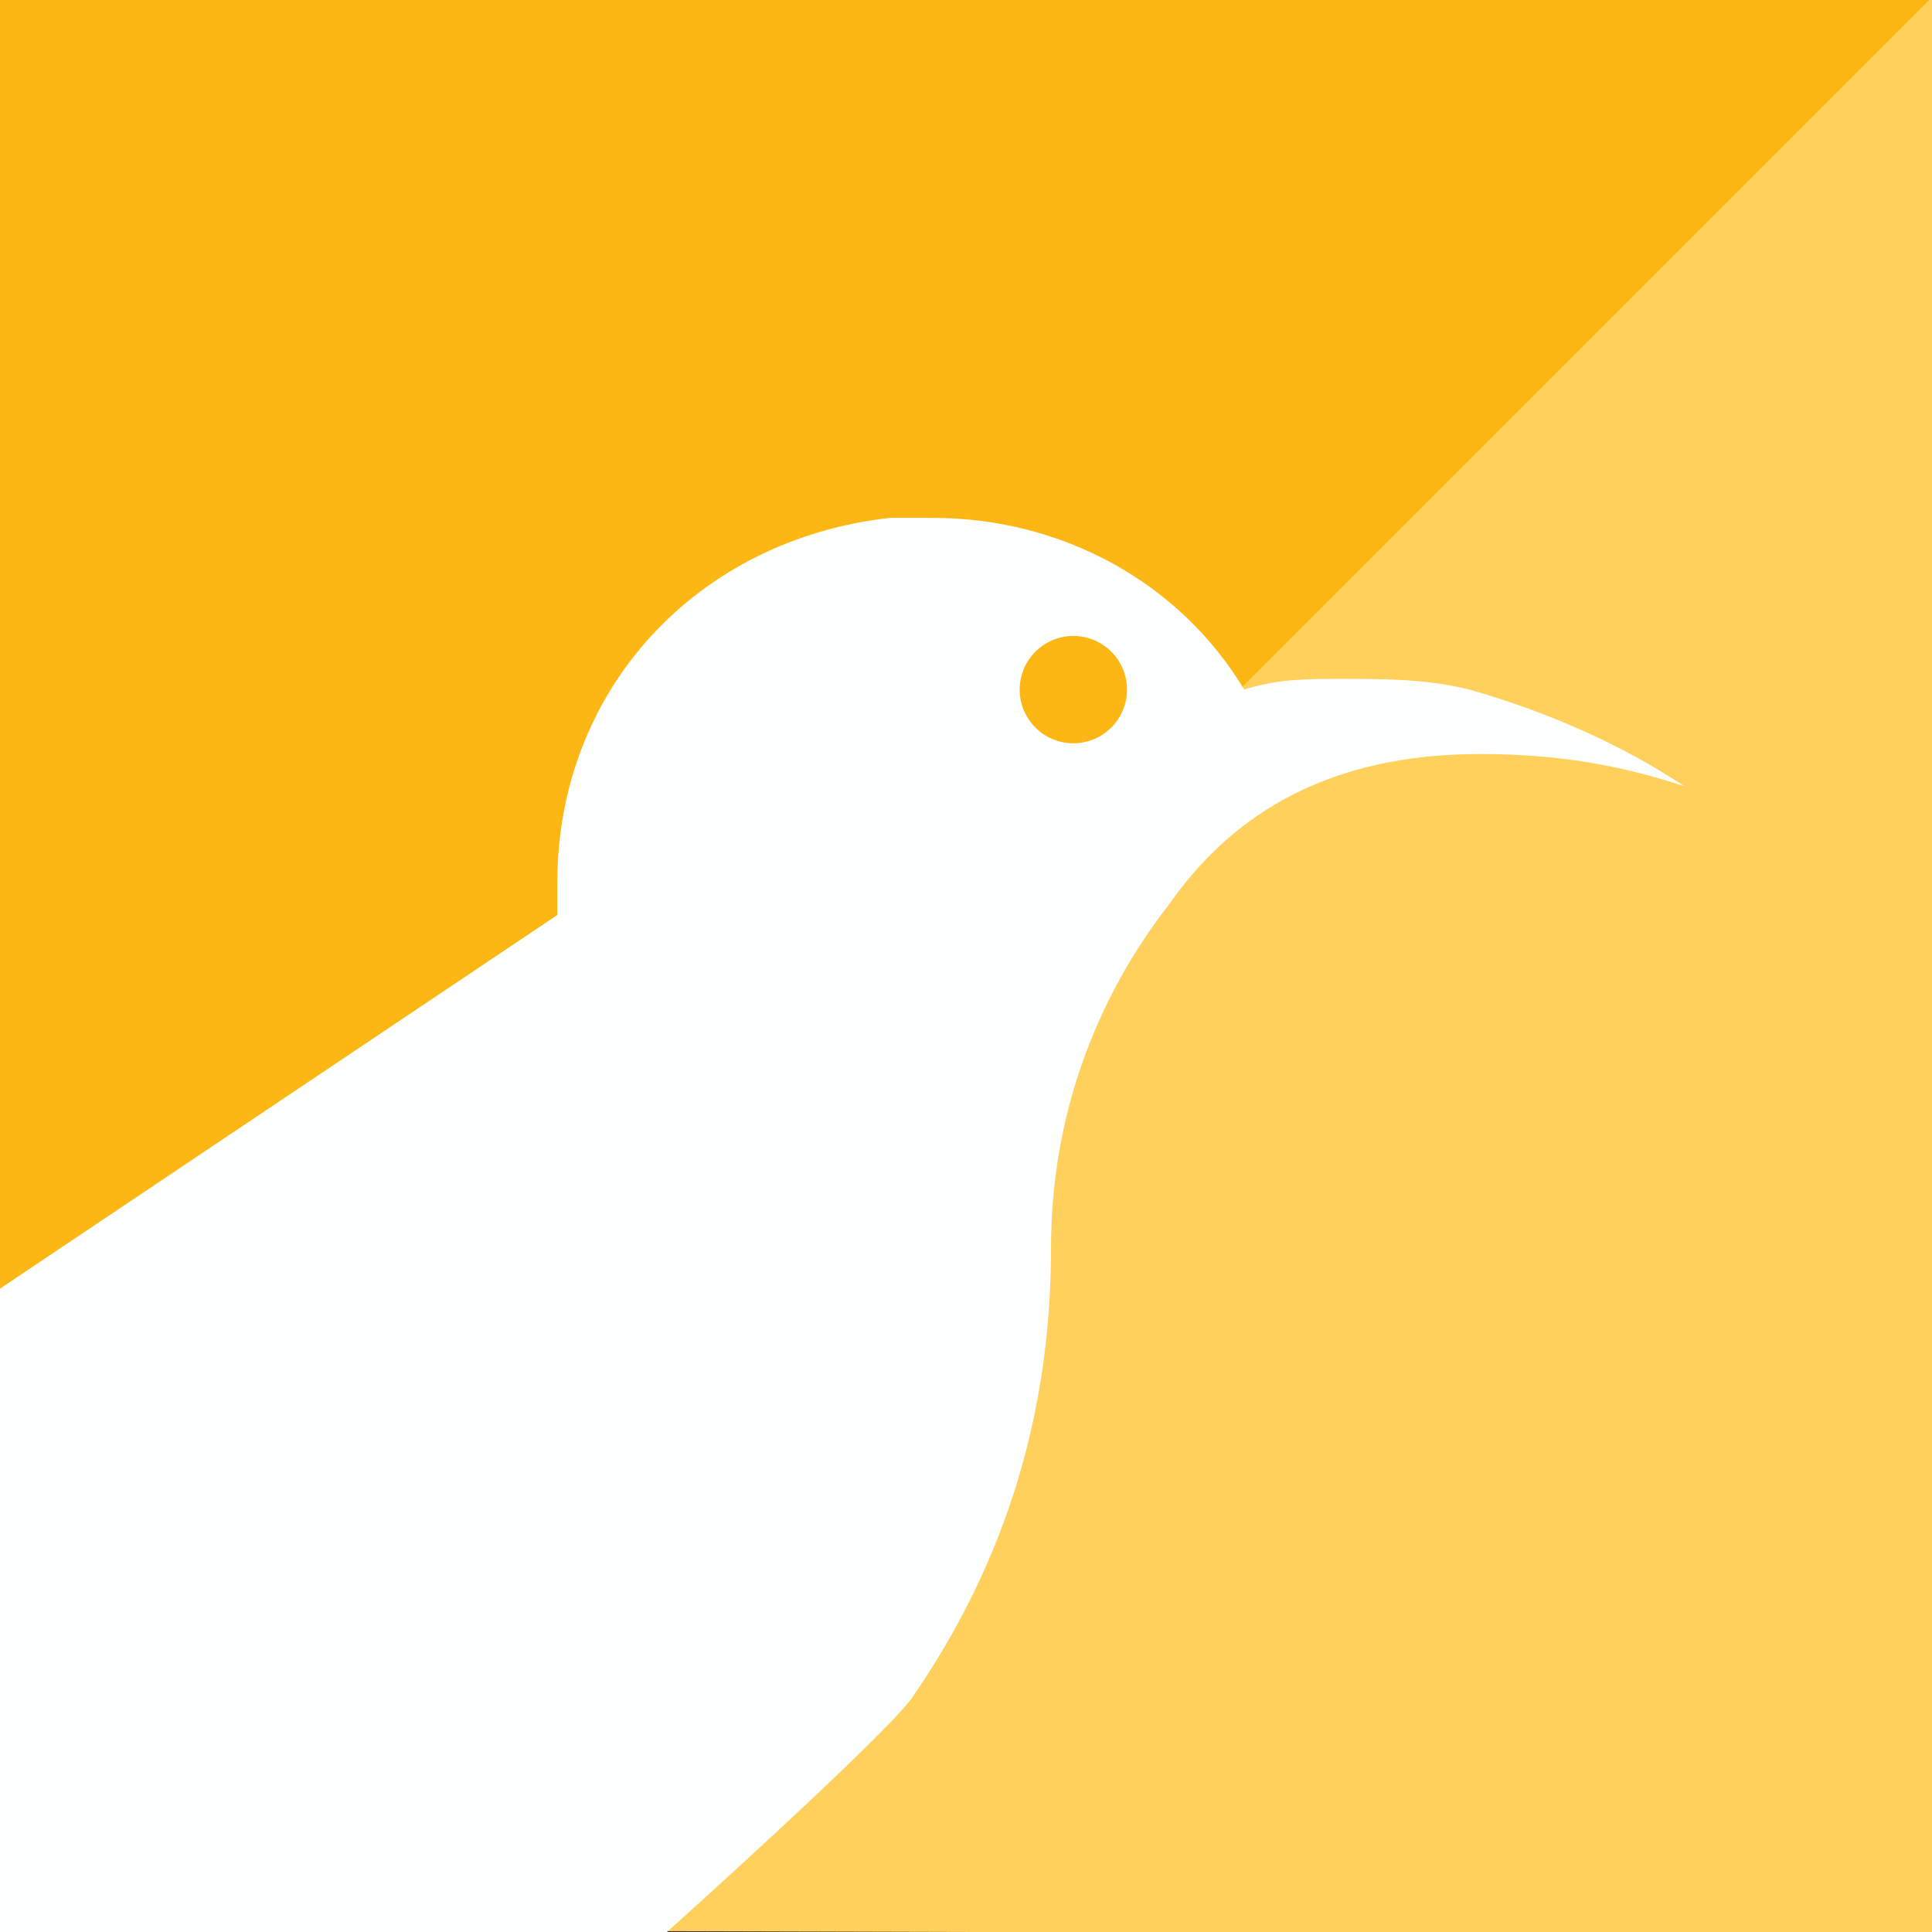 <?xml version="1.0" encoding="utf-8"?>
<!DOCTYPE svg PUBLIC "-//W3C//DTD SVG 1.1//EN" "http://www.w3.org/Graphics/SVG/1.1/DTD/svg11.dtd">
<svg version="1.1" id="Layer_1" xmlns="http://www.w3.org/2000/svg" xmlns:xlink="http://www.w3.org/1999/xlink" x="0px" y="0px"
	 width="512px" height="512px" viewBox="0 0 512 512" enable-background="new 0 0 512 512" xml:space="preserve">
<rect x="0" y="0" width="512" height="512" fill="#333333" stroke="none"/>
<rect fill="#FDB714" width="512" height="508.5"/>
<polyline fill="#FFD05C" points="0,511.289 512,-0.711 512,512.712 "/>
<g>
	<g>
		<path fill="#FEFFFF" d="M14,512.712 M0,512V341.5l147.689-99.01c0-2.844,0-5.689,0-8.533c0-51.2,36.978-91.022,88.178-96.711
			c2.844,0,5.689,0,11.378,0c34.132,0,65.421,17.067,82.488,45.511c8.533-2.844,17.066-2.844,25.6-2.844
			c11.379,0,22.756,0,34.135,2.844c19.91,5.689,39.822,14.222,56.889,25.6c-17.066-5.689-34.133-8.533-54.045-8.533
			c-34.133,0-62.578,11.377-82.488,39.822c-19.912,25.6-31.289,56.889-31.289,91.021c0,42.667-11.377,82.489-36.978,119.467
			C233.022,461.512,176.75,512,176.75,512H0z"/>
		<circle fill="#FDB714" cx="284.445" cy="182.756" r="14.222"/>
	</g>
</g>
</svg>
